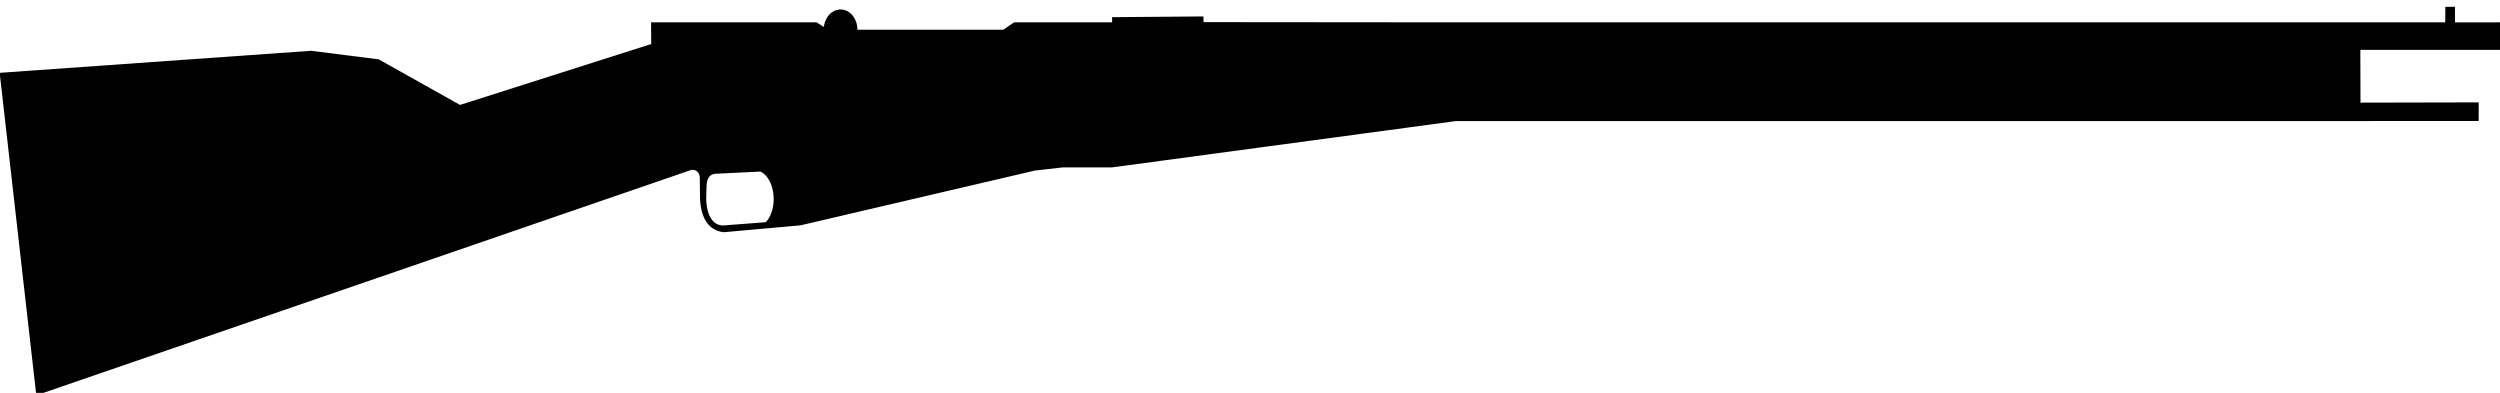 <?xml version="1.0" encoding="UTF-8"?>
<svg width="210mm" height="33mm" version="1.1" viewBox="0 0 210 33" xmlns="http://www.w3.org/2000/svg">
    <g transform="translate(0,-264)">
        <g transform="matrix(.974 0 0 1.165 36.2 170.28)">
            <path transform="matrix(.265 0 0 .265 -2.713 3.555)" d="m668.95 292-3.139 8e-3 -0.039 4.231h-321.9l-82.184-0.062-0.062-1.551-29.717 0.199 0.021 1.414h-31.928l-3.5 2h-47.482a5.48 5.48 0 0 0 2e-3 -0.025 5.48 5.48 0 0 0 -5.481 -5.479 5.48 5.48 0 0 0 -5.428 4.764l-2.361-1.26h-53.881l0.045 5.898-62.219 16.568-20.01-9.379-6.453-3.025-8.598-0.906-13.457-1.42-101.3 5.998 11.922 87.738 213.05-61.295c0.971-0.185 2.912 0.158 2.881 2.338l0.066 4.896c0.133 6.771 3.728 9.39 7.824 9.684l24.926-1.873 76.277-14.904 8.973-0.846h16l112.08-12.621 229-2e-3h67.58l36.18-0.014 0.035-5.061-38.479 0.07-0.055-14.355 46.117 2e-3v-7.492l-15.311 0.021zm-551.52 44.838c4.749 1.759 5.987 10.049 1.766 13.777l-13.605 0.869c-3.784 0.198-5.912-3.188-5.76-7.934l0.105-2.867c0.163-2.37 1.346-3.297 3.438-3.269z" stroke-width=".17"/>
        </g>
    </g>
</svg>
